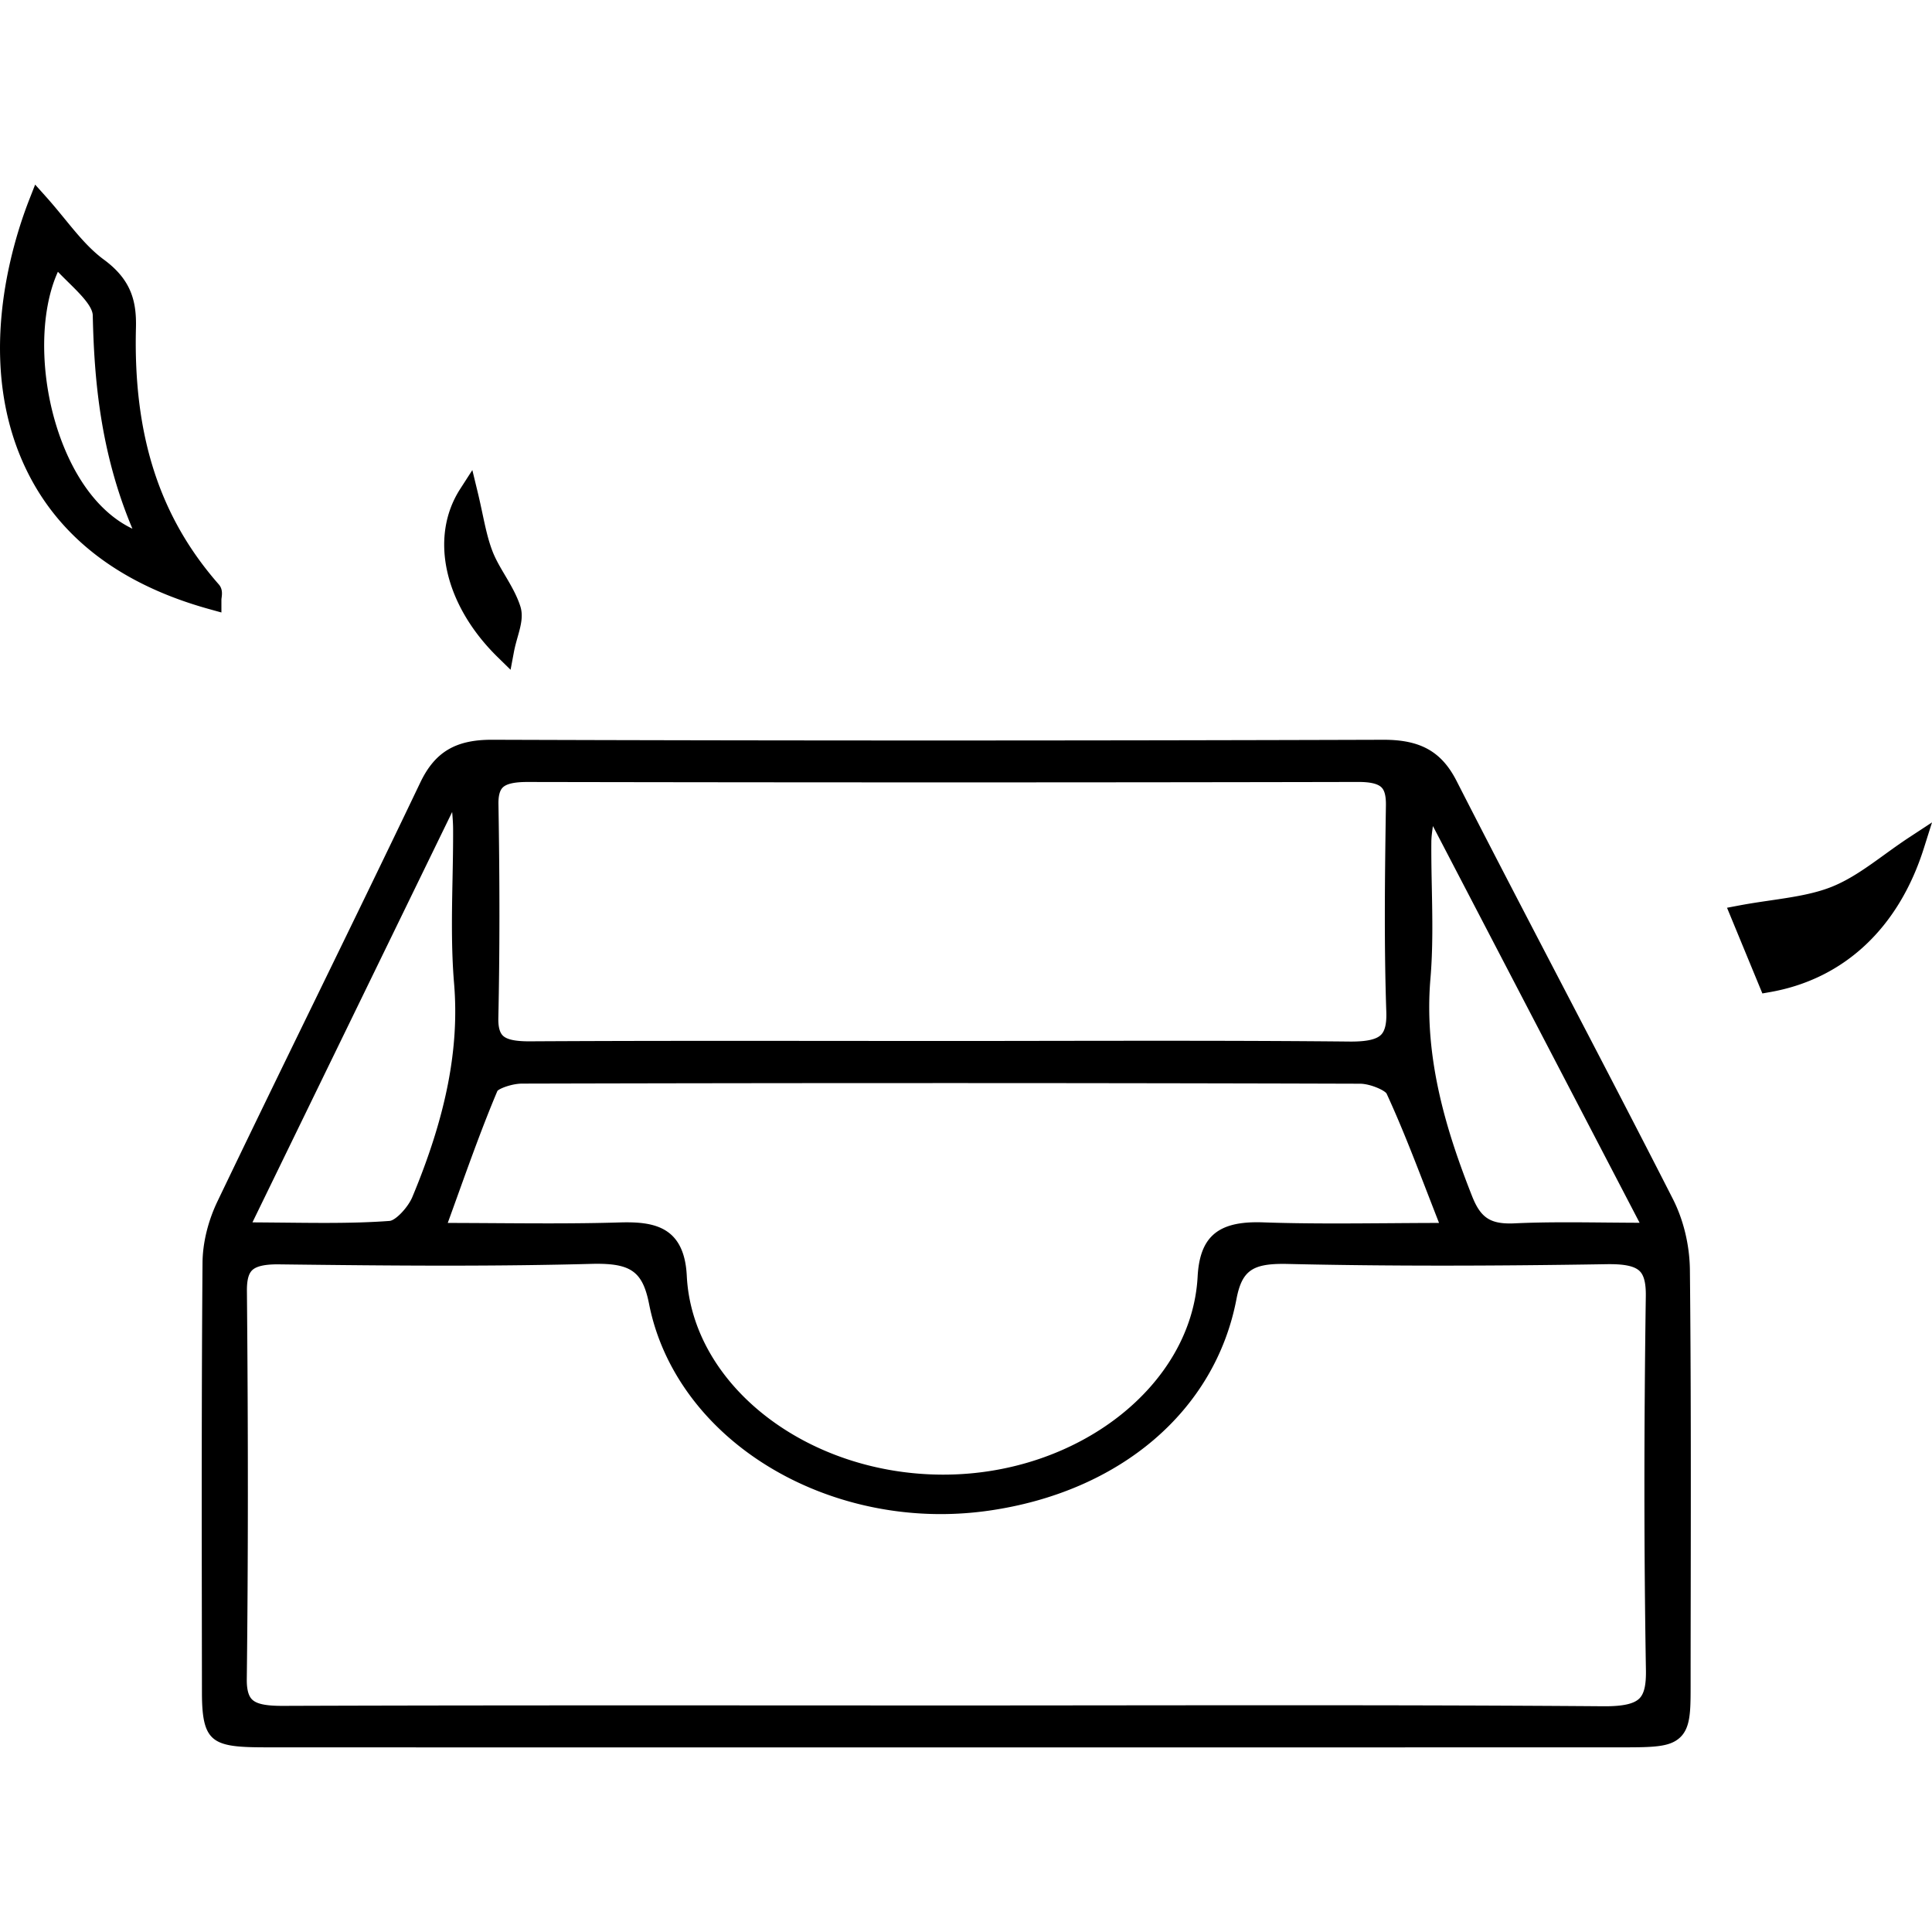 <?xml version="1.0" standalone="no"?><!DOCTYPE svg PUBLIC "-//W3C//DTD SVG 1.1//EN" "http://www.w3.org/Graphics/SVG/1.1/DTD/svg11.dtd"><svg t="1531384766314" class="icon" style="" viewBox="0 0 1024 1024" version="1.1" xmlns="http://www.w3.org/2000/svg" p-id="3249" xmlns:xlink="http://www.w3.org/1999/xlink" width="200" height="200"><defs><style type="text/css"></style></defs><path d="M321.254 926.154c-60.192 0-120.369 0-180.561-0.031-28.114-0.016-33.624-2.345-33.66-28.976l-0.04-30.618c-0.085-64.641-0.175-131.486 0.348-197.237 0.082-10.484 2.887-22.032 7.895-32.484 16.989-35.446 34.5-71.392 51.438-106.158 18.489-37.957 37.606-77.203 56.094-115.903 7.693-16.094 18.633-22.661 37.77-22.661h0.301c76.446 0.258 155.084 0.387 233.722 0.387 77.907 0 158.188-0.129 238.604-0.379h0.297c19.462 0 30.626 6.308 38.524 21.773 18.392 36.02 37.422 72.528 55.822 107.83 19.39 37.203 39.429 75.657 58.781 113.642 5.728 11.219 8.953 24.672 9.095 37.86 0.585 56.734 0.508 114.407 0.43 170.174-0.024 16.757-0.055 33.516-0.055 50.282-0.008 13.438-0.015 22.313-5.89 27.508-5.376 4.751-13.594 4.962-30.196 4.968-80.04 0.016-160.103 0.024-240.143 0.024h-298.574z m359.566-22.337c68.102 0 120.26 0.164 169.119 0.538h0.836c9.602 0 15.375-1.328 18.187-4.188 2.493-2.532 3.547-7.141 3.414-14.938-1.046-62.142-1.07-127.003-0.062-198.284 0.094-6.679-0.915-10.859-3.172-13.148-2.532-2.571-7.57-3.759-15.852-3.759-0.484 0-0.984 0-1.492 0.008-31.821 0.516-60.329 0.765-87.149 0.765-29.314 0-56.337-0.289-82.619-0.899a100.833 100.833 0 0 0-2.133-0.023c-16.477 0-21.75 4.024-24.563 18.726-11.352 59.22-61.711 102.174-131.439 112.095a180.489 180.489 0 0 1-25.316 1.789c-36.208 0-71.732-10.992-100.033-30.962-28.969-20.437-48.325-48.961-54.505-80.328-3.312-16.781-9.249-21.376-27.637-21.376-0.964 0-1.961 0.016-2.984 0.047-23.493 0.632-48.727 0.937-77.15 0.937-29.504 0-58.622-0.32-88.337-0.68l-0.886-0.008c-6.933 0-11.344 1.047-13.477 3.203-1.891 1.907-2.751 5.391-2.696 10.961 0.688 76.462 0.667 143.728-0.067 205.652-0.062 5.312 0.832 8.827 2.739 10.749 2.399 2.422 7.207 3.454 16.09 3.454h0.403c66.794-0.234 132.404-0.266 182.099-0.266 28.334 0 56.661 0.008 84.99 0.016 28.333 0.015 56.665 0.031 84.998 0.031h5.168c28.923 0 57.844-0.031 86.759-0.063 28.921-0.029 57.843-0.052 86.765-0.052zM332.137 647.86c15.824 0 30.637 3.43 31.871 28.321 2.872 58.126 63.864 105.408 135.966 105.408h0.203c71.118-0.094 131.494-47.173 134.589-104.947 1.101-20.469 10.195-28.821 31.383-28.821 1.125 0 2.288 0.016 3.492 0.063 11.141 0.391 23.298 0.571 38.258 0.571 9.25 0 18.727-0.071 28.594-0.133 8.43-0.063 17.141-0.125 26.228-0.141-1.984-5.078-3.891-10.007-5.758-14.82-7.625-19.711-14.211-36.743-22.024-53.711-1.032-1.797-8.695-5.234-14.094-5.258a73620.161 73620.161 0 0 0-226.588-0.337c-70.318 0-143.534 0.094-217.6 0.281-5.005 0.016-11.634 2.382-13.016 3.867-7.521 17.804-14.18 36.306-21.227 55.867a5814.164 5814.164 0 0 1-5.094 14.11c8.536 0.016 16.797 0.07 24.856 0.117 9.687 0.063 19.082 0.118 28.301 0.118 14.879 0 26.992-0.157 38.125-0.5 1.22-0.031 2.399-0.055 3.537-0.055z m427.347-210.03c-0.437 2.926-0.821 5.715-0.843 8.438-0.063 8.122 0.094 16.427 0.258 24.457 0.305 15.734 0.624 32.008-0.743 48.032-3.655 42.923 9.103 82.329 22.064 115.204 4.328 10.978 9.203 14.5 20.055 14.5 0.743 0 1.501-0.015 2.289-0.054 8.257-0.383 16.899-0.563 28.024-0.563 6.727 0 13.68 0.062 21 0.133 5.578 0.047 11.366 0.101 17.438 0.125L759.485 437.831z m-625.687 210.054c5.922 0.031 11.602 0.094 17.158 0.141 7.249 0.078 14.179 0.148 20.899 0.148 14.066 0 24.739-0.327 34.605-1.054 3.207-0.234 9.762-7.109 12.09-12.68 17.961-43.008 24.988-78.986 22.117-113.228-1.539-18.399-1.172-37.086-0.821-55.161 0.172-8.726 0.348-17.75 0.305-26.586-0.012-2.992-0.23-5.985-0.499-9.082l-19.477 40.009c-28.262 58.068-56.761 116.633-86.376 177.493z m481.944-96.252c39.75 0 70.376 0.125 99.275 0.413l1.047 0.008c8.492 0 13.571-1.164 15.984-3.664 2.04-2.102 2.93-6.016 2.726-11.946-1.195-35.259-0.804-70.486-0.21-109.579 0.093-6.309-1.274-8.438-2.306-9.489-1.937-1.961-5.929-2.919-12.212-2.919-70.446 0.149-143.58 0.223-217.486 0.223-71.785 0-146.837-0.07-223.073-0.211-6.875 0-11.105 0.972-13.069 2.969-1.575 1.601-2.306 4.493-2.227 8.844 0.703 41.72 0.684 78.759-0.059 113.239-0.102 4.562 0.657 7.61 2.309 9.297 2.074 2.124 6.512 3.109 13.958 3.109h0.563c30.52-0.172 62.911-0.25 105.029-0.25 19.027 0 38.051 0.016 57.074 0.031 19.02 0.016 38.04 0.032 57.06 0.032h5.555c18.336 0 36.68-0.032 55.025-0.063 18.343-0.023 36.694-0.046 55.038-0.046z m299.621-70.501l6.157-1.165c5.703-1.083 11.345-1.914 16.797-2.714 11.813-1.739 22.969-3.38 32.617-7.259 9.782-3.934 18.531-10.251 27.789-16.942 4.258-3.074 8.657-6.25 13.296-9.293l11.986-7.863-4.313 13.664c-13.352 42.286-42.313 69.376-81.548 76.275l-4.046 0.71-18.735-45.413z m-651.578-132.821c-28.344-27.767-36.336-63.587-19.887-89.138l6.449-10.02 2.808 11.574c0.981 4.047 1.782 7.809 2.555 11.442 1.609 7.551 3 14.07 5.394 20.199 1.629 4.176 4.012 8.214 6.539 12.496 3.074 5.212 6.254 10.598 8.149 16.509 1.675 5.229 0.172 10.578-1.427 16.242-0.714 2.547-1.457 5.18-1.988 7.995l-1.765 9.387-6.828-6.687zM110.881 322.834c-46.2-12.805-78.549-37.129-96.146-72.302-28.308-56.574-8.824-120.231 0.864-144.974l3.024-7.711 5.534 6.168c3.648 4.067 6.958 8.105 10.157 12.012 6.684 8.167 13 15.887 20.762 21.594 14.594 10.738 17.34 22.235 16.977 36.195-1.453 56.986 12.504 100.181 43.918 135.94 2.082 2.378 1.715 5.254 1.496 6.976-0.051 0.387-0.113 0.789-0.113 1.183v6.712l-6.474-1.793zM30.691 144.05c-10.871 23.895-9.555 62.833 3.831 94.392 8.652 20.399 21.075 34.852 35.657 41.777-17.109-40.625-20.285-79.693-21.012-113.02-0.113-4.949-6.679-11.422-13.031-17.68-1.812-1.79-3.656-3.61-5.445-5.47z" p-id="3250"></path></svg>